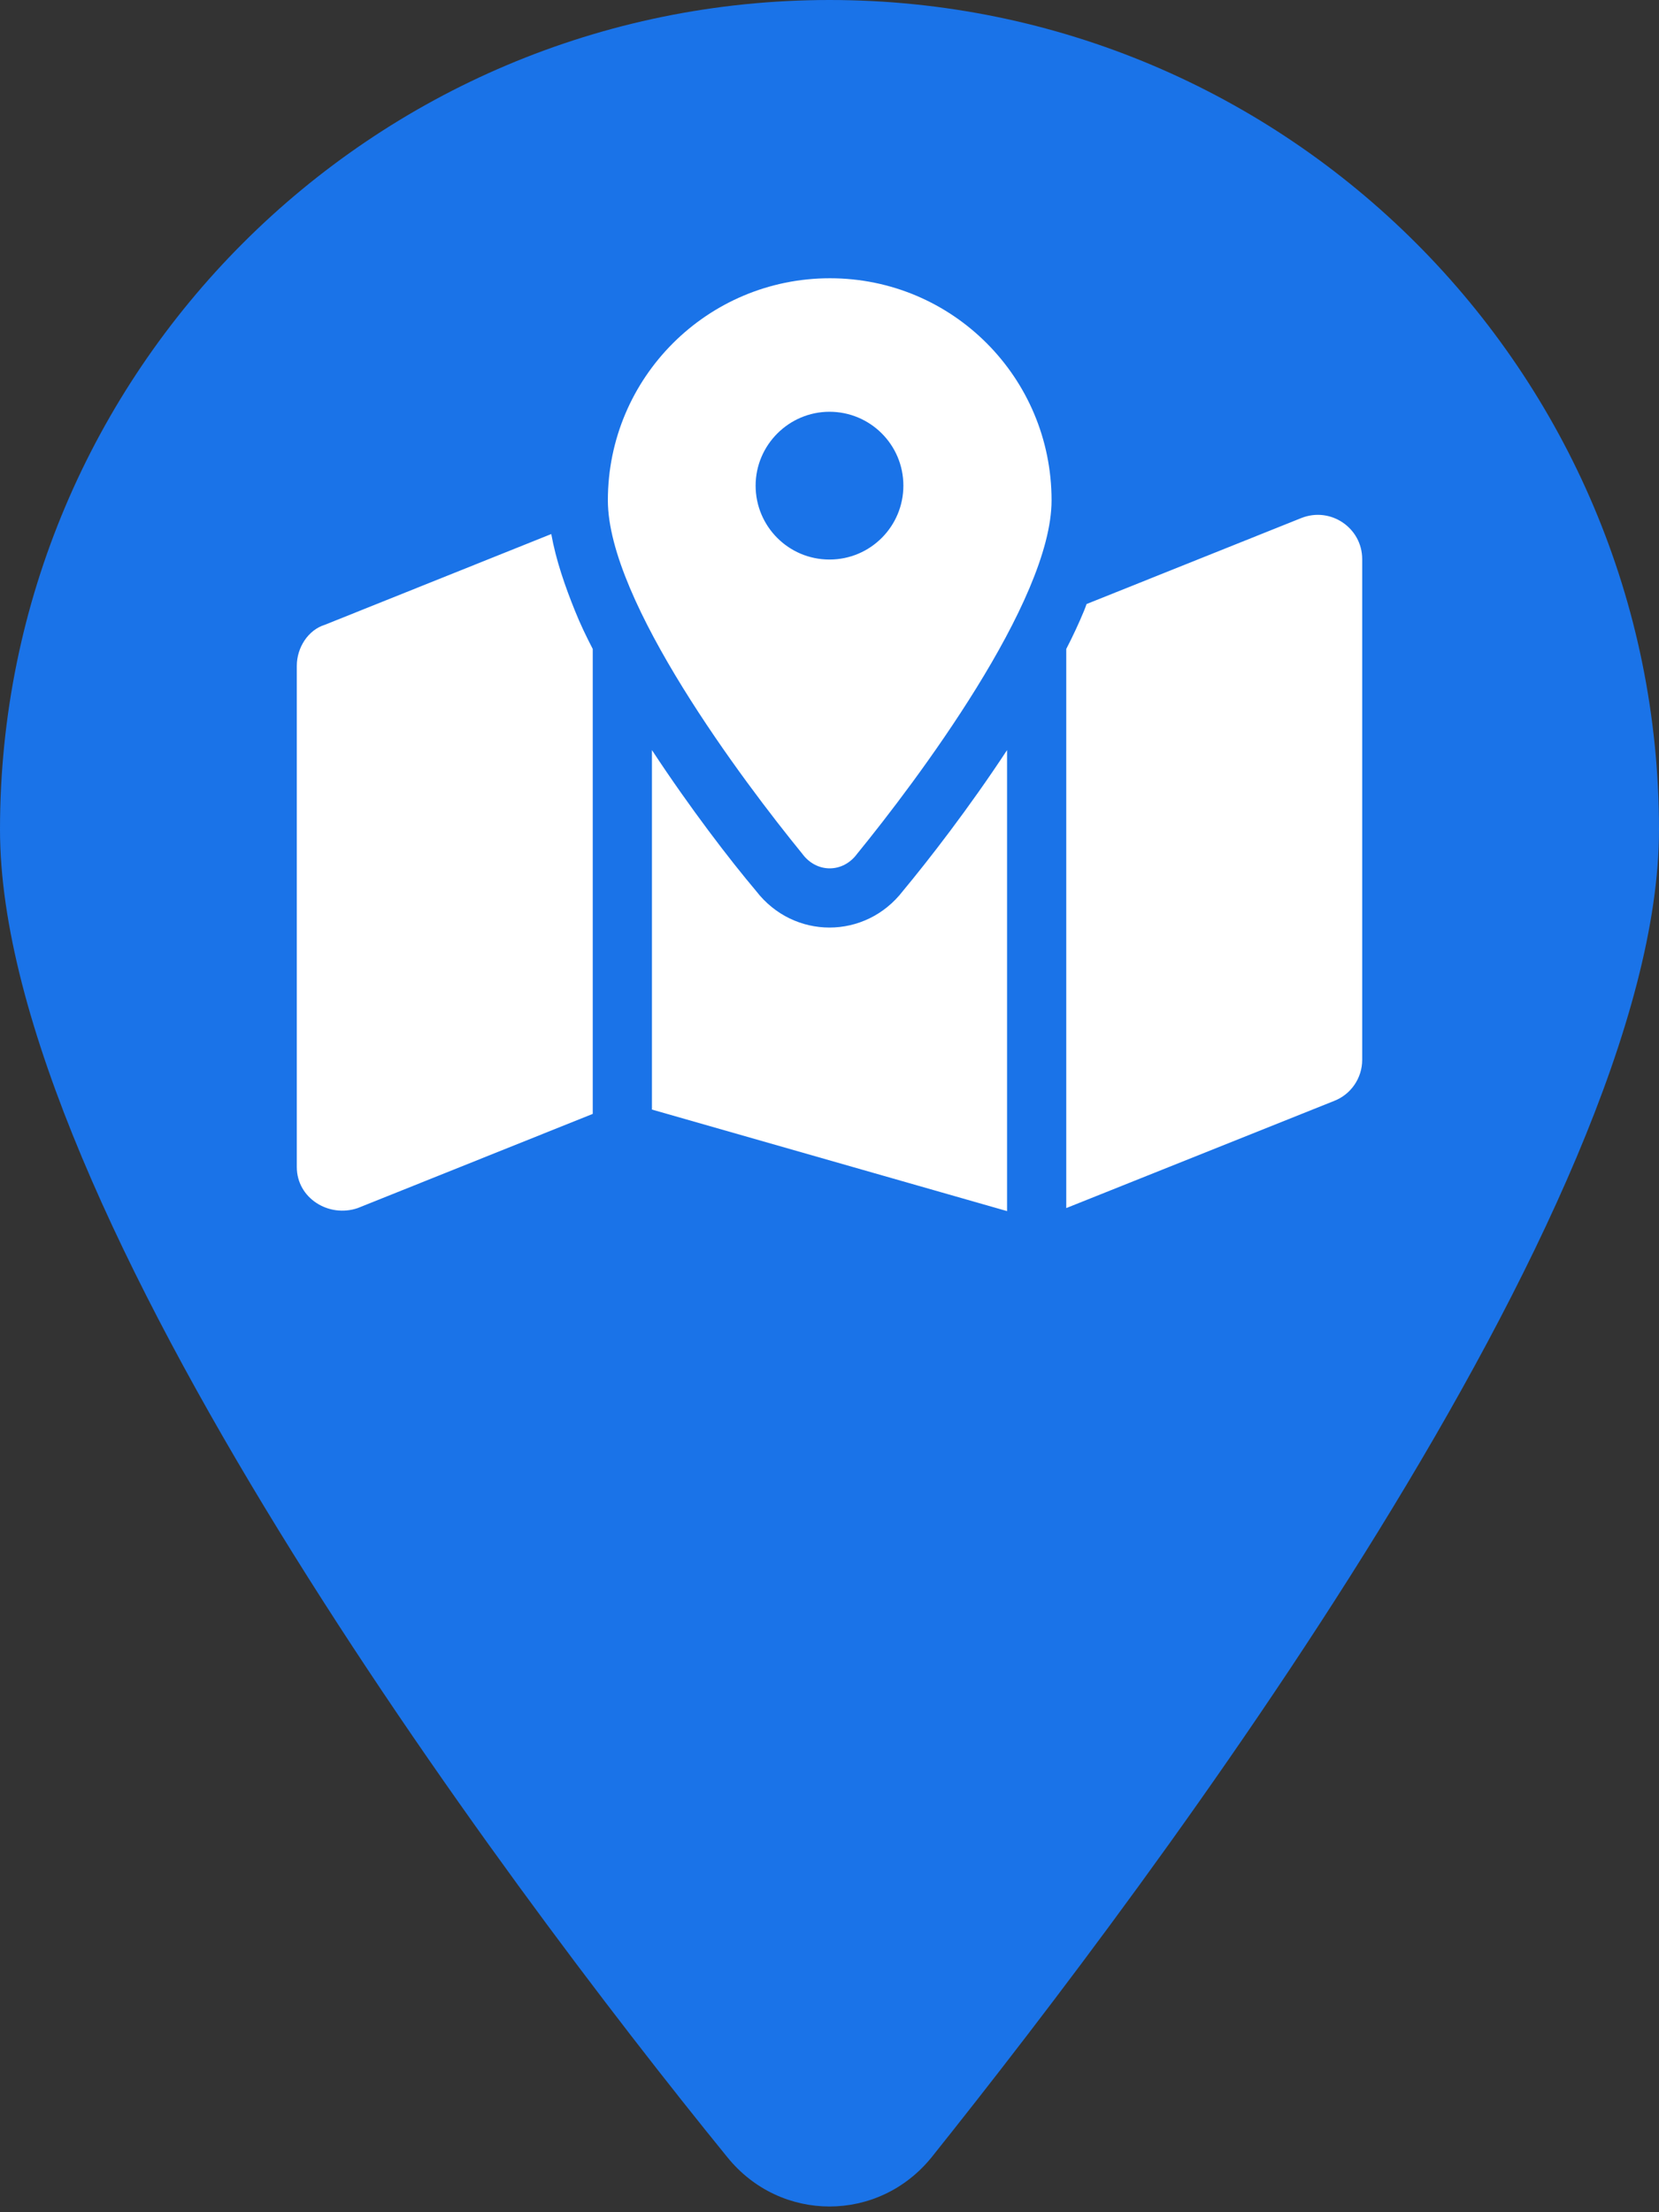 <?xml version="1.0" encoding="utf-8"?>
<!-- Generator: Adobe Illustrator 25.2.0, SVG Export Plug-In . SVG Version: 6.00 Build 0)  -->
<svg version="1.1" id="圖層_1" xmlns="http://www.w3.org/2000/svg" xmlns:xlink="http://www.w3.org/1999/xlink" x="0px" y="0px"
	 viewBox="0 0 384 512" style="enable-background:new 0 0 384 512;" xml:space="preserve">
<rect x="0" y="0" width="384" height="512" fill="#333333" stroke="none"/>
<style type="text/css">
	.st0{fill:#1A73E8;}
	.st1{fill:#FFFFFF;}
</style>
<path class="st0" d="M384,192c0,87.4-117,243-168.3,307.2c-12.3,15.3-35.1,15.3-47.4,0C116.1,435,0,279.4,0,192C0,86,86,0,192,0
	C298,0,384,86,384,192L384,192z"/>
<path class="st1" d="M243.4,115.8c0,23.4-31.3,65-45,81.8c-3.3,4.5-9.4,4.5-12.7,0c-13.7-16.8-45-58.4-45-81.8
	c0-28.4,23-51.4,51.4-51.4S243.4,87.4,243.4,115.8z M192,129.5c9.5,0,17.1-7.7,17.1-17.1c0-9.5-7.7-17.1-17.1-17.1
	s-17.1,7.7-17.1,17.1C174.9,121.8,182.5,129.5,192,129.5z M250.9,141.4c0.2-0.5,0.4-1,0.6-1.6l49.7-19.9c6.8-2.7,14.1,2.3,14.1,9.5
	v115.9c0,4.2-2.6,8-6.5,9.5l-62,24.8V150.2C248.3,147.3,249.7,144.3,250.9,141.4z M133.1,141.4c1.2,3,2.6,5.9,4.1,8.8v107.6
	l-54.4,21.8c-6.7,2.3-14.1-2.3-14.1-9.5V154.1c0-4.2,2.6-8.3,6.5-9.5l52.4-21C128.7,129.7,130.8,135.7,133.1,141.4L133.1,141.4z
	 M209,206.2c5.9-7.1,15.3-19.2,24.1-32.6v106.7l-82.2-23.5v-83.2c8.8,13.4,18.1,25.5,24.1,32.6C183.7,217.5,200.3,217.5,209,206.2
	L209,206.2z"/>
</svg>

